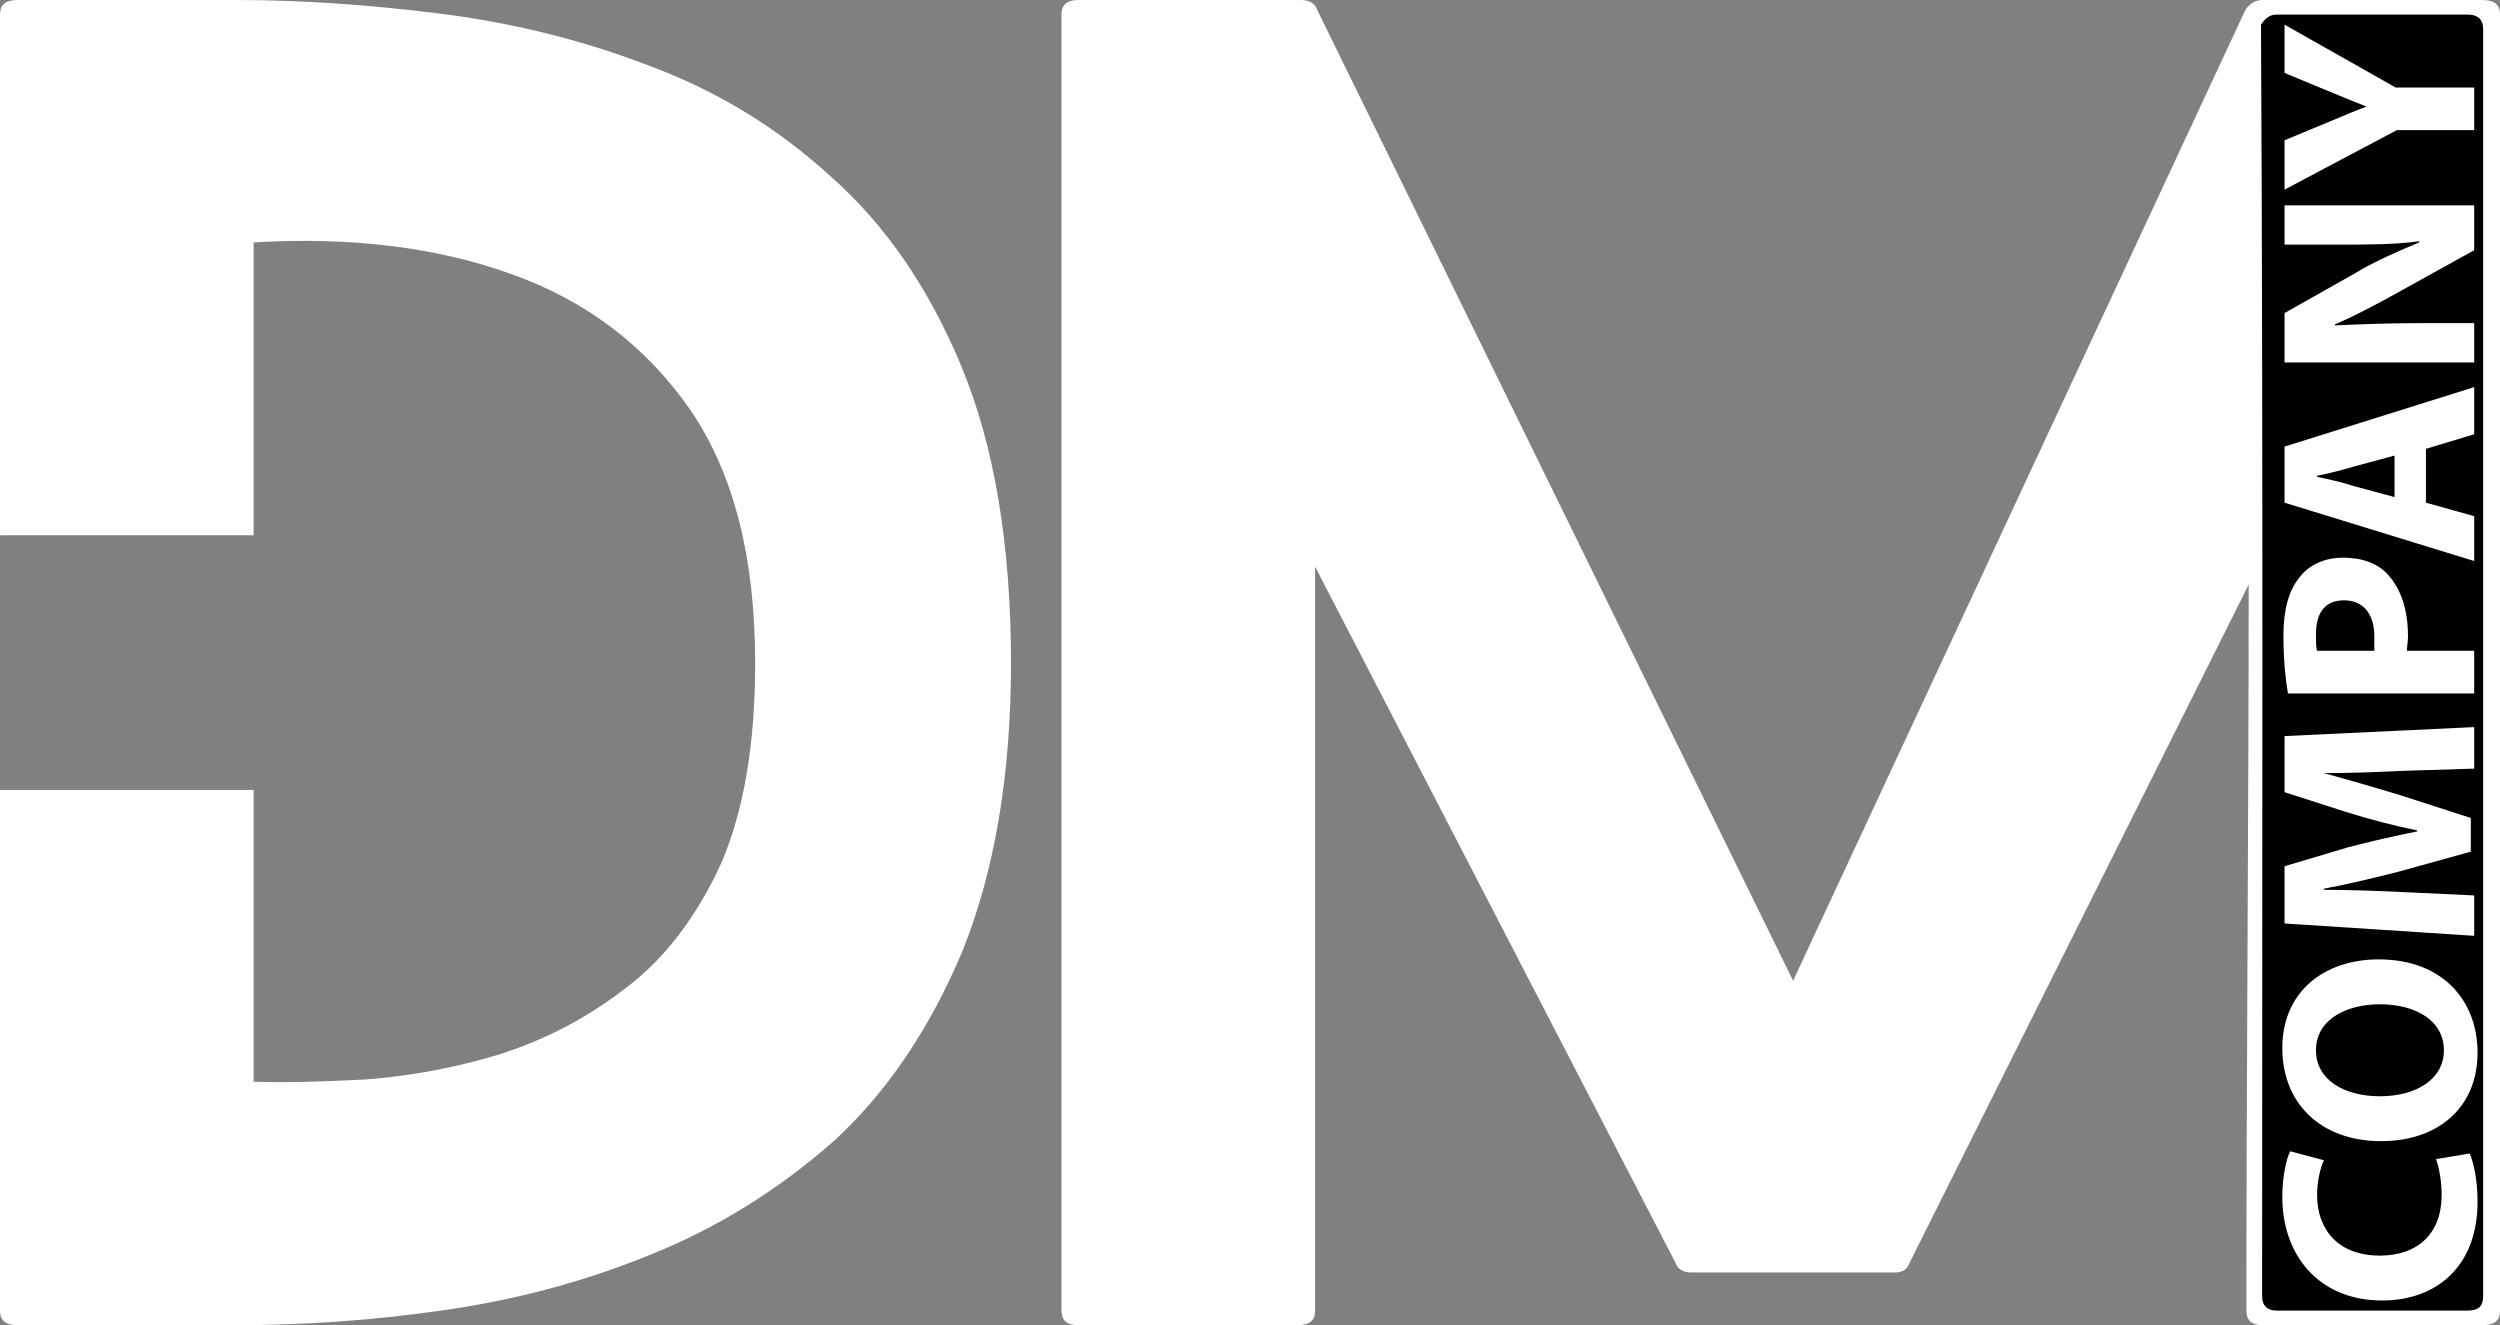 <?xml version="1.0" encoding="UTF-8"?>
<!DOCTYPE svg PUBLIC "-//W3C//DTD SVG 1.1//EN" "http://www.w3.org/Graphics/SVG/1.1/DTD/svg11.dtd">
<!-- Creator: CorelDRAW X8 -->
<svg xmlns="http://www.w3.org/2000/svg" xml:space="preserve" width="2228px" height="1181px" version="1.1" style="shape-rendering:geometricPrecision; text-rendering:geometricPrecision; image-rendering:optimizeQuality; fill-rule:evenodd; clip-rule:evenodd"
viewBox="0 0 2228 1181"
 xmlns:xlink="http://www.w3.org/1999/xlink">
 <rect x="0" y="0" width="2228" height="1181" fill="#808080" stroke="none"/>
 <defs>
  <style type="text/css">
   <![CDATA[
    .fil1 {fill:black;fill-rule:nonzero}
    .fil0 {fill:white;fill-rule:nonzero}
    .fil2 {fill:white;fill-rule:nonzero}
   ]]>
  </style>
 </defs>
 <g id="Слой_x0020_1">
  <g id="_530746736">
   <path class="fil0" d="M210 0c57,0 117,4 181,12 64,8 126,23 186,46 60,22 115,55 163,99 49,43 88,100 117,170 29,70 44,158 44,264 0,101 -15,186 -43,256 -29,69 -67,126 -115,170 -49,43 -103,77 -163,101 -61,25 -123,41 -187,50 -63,9 -124,13 -183,13l-194 0c-11,0 -16,-4 -16,-13l0 -464 226 0 0 260c28,1 62,0 100,-2 39,-3 78,-10 118,-22 41,-13 78,-32 113,-59 35,-26 63,-63 85,-110 21,-48 31,-108 31,-180 0,-94 -19,-169 -58,-226 -39,-56 -92,-97 -160,-121 -67,-24 -143,-33 -229,-28l0 261 -226 0 0 -464c0,-9 5,-13 16,-13l194 0z"/>
   <path class="fil0" d="M2004 521l-302 604c-2,6 -6,9 -13,9l-182 0c-7,0 -12,-3 -14,-9l-321 -620 0 663c0,9 -5,13 -16,13l-195 0c-10,0 -15,-4 -15,-13l0 -1155c0,-9 5,-13 15,-13l198 0c8,0 13,3 15,9l424 865 403 -865c4,-6 9,-9 16,-9l195 0c11,0 16,4 16,13l0 641 0 242 0 272c0,9 -5,13 -16,13l-195 0c-10,0 -15,-4 -15,-13 0,-217 2,-432 2,-647z"/>
   <path class="fil1" d="M2015 22c4,-6 8,-9 14,-9l170 0c10,0 14,5 14,13l0 627 0 236 0 266c0,9 -4,13 -14,13l-170 0c-8,0 -13,-4 -13,-13 0,-378 1,-755 -1,-1133z"/>
   <path class="fil2" d="M2123 1159c48,0 85,-30 85,-88 0,-21 -4,-36 -7,-43l-30 5c3,8 5,21 5,32 0,34 -21,54 -55,54 -38,0 -56,-24 -56,-54 0,-13 3,-24 6,-31l-30 -8c-3,6 -7,21 -7,41 0,51 32,92 89,92z"/>
   <path id="1" class="fil2" d="M2208 938c0,-46 -31,-83 -88,-83 -49,0 -86,29 -86,79 0,50 35,83 88,83 51,0 86,-30 86,-79zm-30 -2c0,26 -25,41 -57,41 -31,0 -57,-14 -57,-41 0,-28 28,-41 57,-41 31,0 57,14 57,41z"/>
   <path id="2" class="fil2" d="M2205 834l0 -36 -64 -3c-21,-1 -47,-2 -70,-2l0 -1c22,-4 46,-10 66,-15l65 -18 0 -30 -65 -21c-20,-6 -44,-13 -66,-19l0 0c25,0 49,-1 70,-2l64 -2 0 -37 -169 8 0 50 56 18c19,6 42,12 62,16l0 1c-20,4 -42,9 -61,14l-57 17 0 51 169 11z"/>
   <path id="3" class="fil2" d="M2205 618l0 -38 -60 0c0,-3 1,-8 1,-13 0,-23 -6,-42 -18,-55 -9,-10 -23,-15 -40,-15 -17,0 -31,7 -39,18 -9,11 -14,28 -14,51 0,23 2,40 4,52l166 0zm-89 -38l-51 0c-1,-3 -1,-8 -1,-15 0,-20 9,-30 25,-30 17,0 27,12 27,32 0,6 0,10 0,13z"/>
   <path id="4" class="fil2" d="M2205 500l0 -40 -43 -12 0 -48 43 -13 0 -42 -169 53 0 50 169 52zm-71 -57l-37 -10c-9,-3 -22,-6 -32,-8l0 -1c10,-2 22,-5 32,-8l37 -10 0 37z"/>
   <path id="5" class="fil2" d="M2205 323l0 -35 -50 0c-28,0 -52,1 -74,2l0 -1c19,-8 41,-20 59,-30l65 -36 0 -40 -169 0 0 35 49 0c26,0 49,0 71,-3l0 1c-19,8 -40,17 -58,28l-62 35 0 44 169 0z"/>
   <path id="6" class="fil2" d="M2205 116l0 -38 -70 0 -99 -56 0 43 41 17c12,5 22,9 32,13l0 0c-11,4 -20,8 -32,13l-41 17 0 44 100 -53 69 0z"/>
  </g>
 </g>
</svg>
